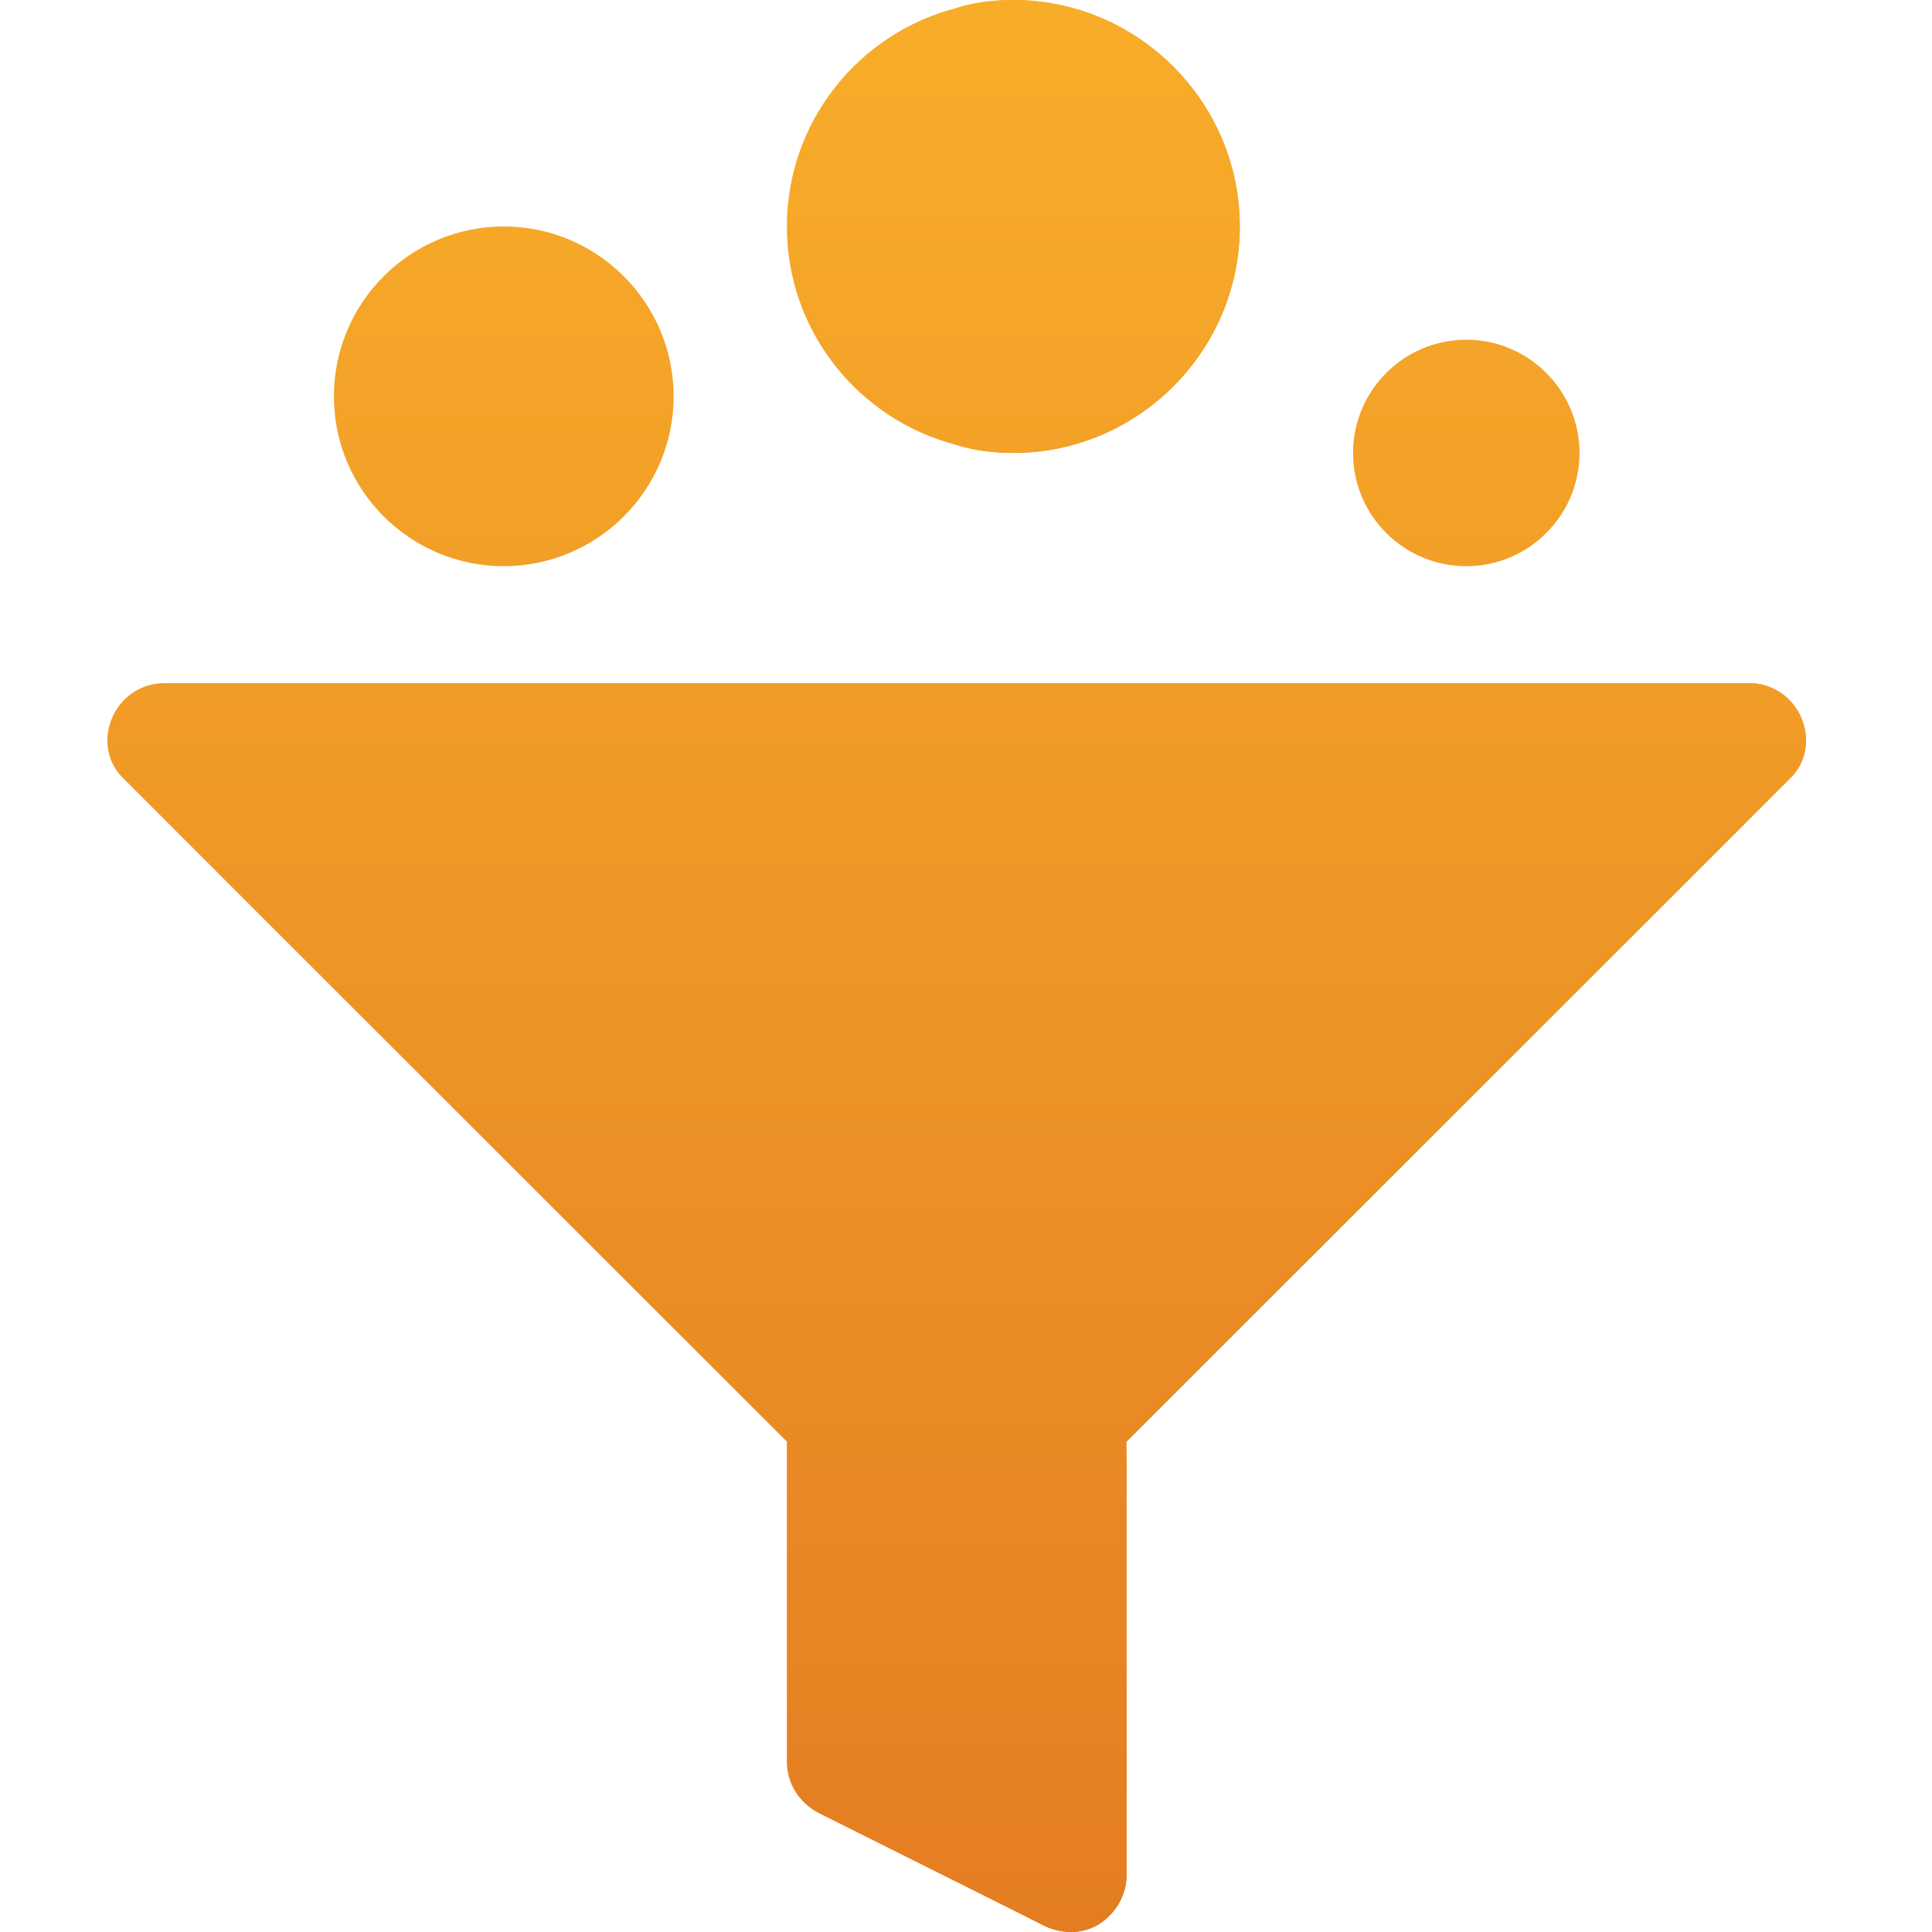 <svg width="18" height="18" viewBox="0 0 18 18" fill="none" xmlns="http://www.w3.org/2000/svg">
<path d="M10.496 13.431V17.471C10.496 17.651 10.401 17.82 10.243 17.925C10.105 18.01 9.926 18.031 9.736 17.946L7.626 16.891C7.447 16.796 7.331 16.617 7.331 16.416V13.431L8.913 12.316C9.054 12.218 9.245 12.233 9.369 12.352L10.496 13.431Z" fill="url(#paint0_linear_346_17379)"/>
<path d="M16.668 7.262L15.454 8.476C15.454 8.476 14.294 9.045 13.292 9.531H5.474C5.418 9.531 5.362 9.521 5.309 9.503L2.372 8.476L1.159 7.262C1 7.114 0.958 6.893 1.043 6.692C1.127 6.492 1.317 6.365 1.528 6.365H16.299C16.51 6.365 16.7 6.492 16.784 6.692C16.868 6.893 16.826 7.114 16.668 7.262Z" fill="url(#paint1_linear_346_17379)"/>
<path d="M15.454 8.476L10.496 13.431H7.331L2.372 8.476H15.454Z" fill="url(#paint2_linear_346_17379)"/>
<path d="M9.013 12.238C9.097 12.185 9.206 12.195 9.278 12.264L10.342 13.283C10.44 13.377 10.496 13.508 10.496 13.644L10.496 17.471C10.496 17.651 10.401 17.82 10.243 17.925C10.105 18.01 9.926 18.031 9.736 17.946L9.184 17.66C9.018 17.575 8.913 17.403 8.913 17.216V12.42C8.913 12.346 8.951 12.278 9.013 12.238Z" fill="url(#paint3_linear_346_17379)"/>
<path d="M16.668 7.262L15.454 8.476C15.454 8.476 14.294 9.045 13.292 9.531H9.413C9.137 9.531 8.913 9.307 8.913 9.031V6.865C8.913 6.589 9.137 6.365 9.413 6.365H16.299C16.51 6.365 16.7 6.492 16.784 6.692C16.868 6.893 16.826 7.114 16.668 7.262Z" fill="url(#paint4_linear_346_17379)"/>
<path d="M15.454 8.476L10.496 13.431H9.413C9.137 13.431 8.913 13.207 8.913 12.931V8.976C8.913 8.699 9.137 8.476 9.413 8.476H15.454Z" fill="url(#paint5_linear_346_17379)"/>
<path d="M4.693 5.275C3.82 5.275 3.111 4.565 3.111 3.693C3.111 2.82 3.82 2.11 4.693 2.11C5.566 2.11 6.276 2.82 6.276 3.693C6.276 4.565 5.566 5.275 4.693 5.275Z" fill="url(#paint6_linear_346_17379)"/>
<path d="M13.661 5.275C13.079 5.275 12.606 4.802 12.606 4.22C12.606 3.639 13.079 3.165 13.661 3.165C14.242 3.165 14.716 3.639 14.716 4.22C14.716 4.802 14.242 5.275 13.661 5.275Z" fill="url(#paint7_linear_346_17379)"/>
<path d="M9.441 0C9.261 0 9.082 0.021 8.913 0.074C8.006 0.306 7.331 1.129 7.331 2.11C7.331 3.091 8.006 3.914 8.913 4.146C9.082 4.199 9.261 4.22 9.441 4.22C10.601 4.22 11.551 3.271 11.551 2.11C11.551 0.95 10.601 0 9.441 0Z" fill="url(#paint8_linear_346_17379)"/>
<path d="M9.441 4.22C9.261 4.22 9.082 4.199 8.913 4.146V0.074C9.082 0.021 9.261 0 9.441 0C10.601 0 11.551 0.95 11.551 2.11C11.551 3.271 10.601 4.22 9.441 4.22Z" fill="url(#paint9_linear_346_17379)"/>
<defs>
<linearGradient id="paint0_linear_346_17379" x1="8.913" y1="0" x2="8.913" y2="18" gradientUnits="userSpaceOnUse">
<stop stop-color="#F8AD29"/>
<stop offset="1" stop-color="#E47D22"/>
</linearGradient>
<linearGradient id="paint1_linear_346_17379" x1="8.913" y1="0" x2="8.913" y2="18" gradientUnits="userSpaceOnUse">
<stop stop-color="#F8AD29"/>
<stop offset="1" stop-color="#E47D22"/>
</linearGradient>
<linearGradient id="paint2_linear_346_17379" x1="8.913" y1="0" x2="8.913" y2="18" gradientUnits="userSpaceOnUse">
<stop stop-color="#F8AD29"/>
<stop offset="1" stop-color="#E47D22"/>
</linearGradient>
<linearGradient id="paint3_linear_346_17379" x1="8.913" y1="0" x2="8.913" y2="18" gradientUnits="userSpaceOnUse">
<stop stop-color="#F8AD29"/>
<stop offset="1" stop-color="#E47D22"/>
</linearGradient>
<linearGradient id="paint4_linear_346_17379" x1="8.913" y1="0" x2="8.913" y2="18" gradientUnits="userSpaceOnUse">
<stop stop-color="#F8AD29"/>
<stop offset="1" stop-color="#E47D22"/>
</linearGradient>
<linearGradient id="paint5_linear_346_17379" x1="8.913" y1="0" x2="8.913" y2="18" gradientUnits="userSpaceOnUse">
<stop stop-color="#F8AD29"/>
<stop offset="1" stop-color="#E47D22"/>
</linearGradient>
<linearGradient id="paint6_linear_346_17379" x1="8.913" y1="0" x2="8.913" y2="18" gradientUnits="userSpaceOnUse">
<stop stop-color="#F8AD29"/>
<stop offset="1" stop-color="#E47D22"/>
</linearGradient>
<linearGradient id="paint7_linear_346_17379" x1="8.913" y1="0" x2="8.913" y2="18" gradientUnits="userSpaceOnUse">
<stop stop-color="#F8AD29"/>
<stop offset="1" stop-color="#E47D22"/>
</linearGradient>
<linearGradient id="paint8_linear_346_17379" x1="8.913" y1="0" x2="8.913" y2="18" gradientUnits="userSpaceOnUse">
<stop stop-color="#F8AD29"/>
<stop offset="1" stop-color="#E47D22"/>
</linearGradient>
<linearGradient id="paint9_linear_346_17379" x1="8.913" y1="0" x2="8.913" y2="18" gradientUnits="userSpaceOnUse">
<stop stop-color="#F8AD29"/>
<stop offset="1" stop-color="#E47D22"/>
</linearGradient>
</defs>
</svg>
